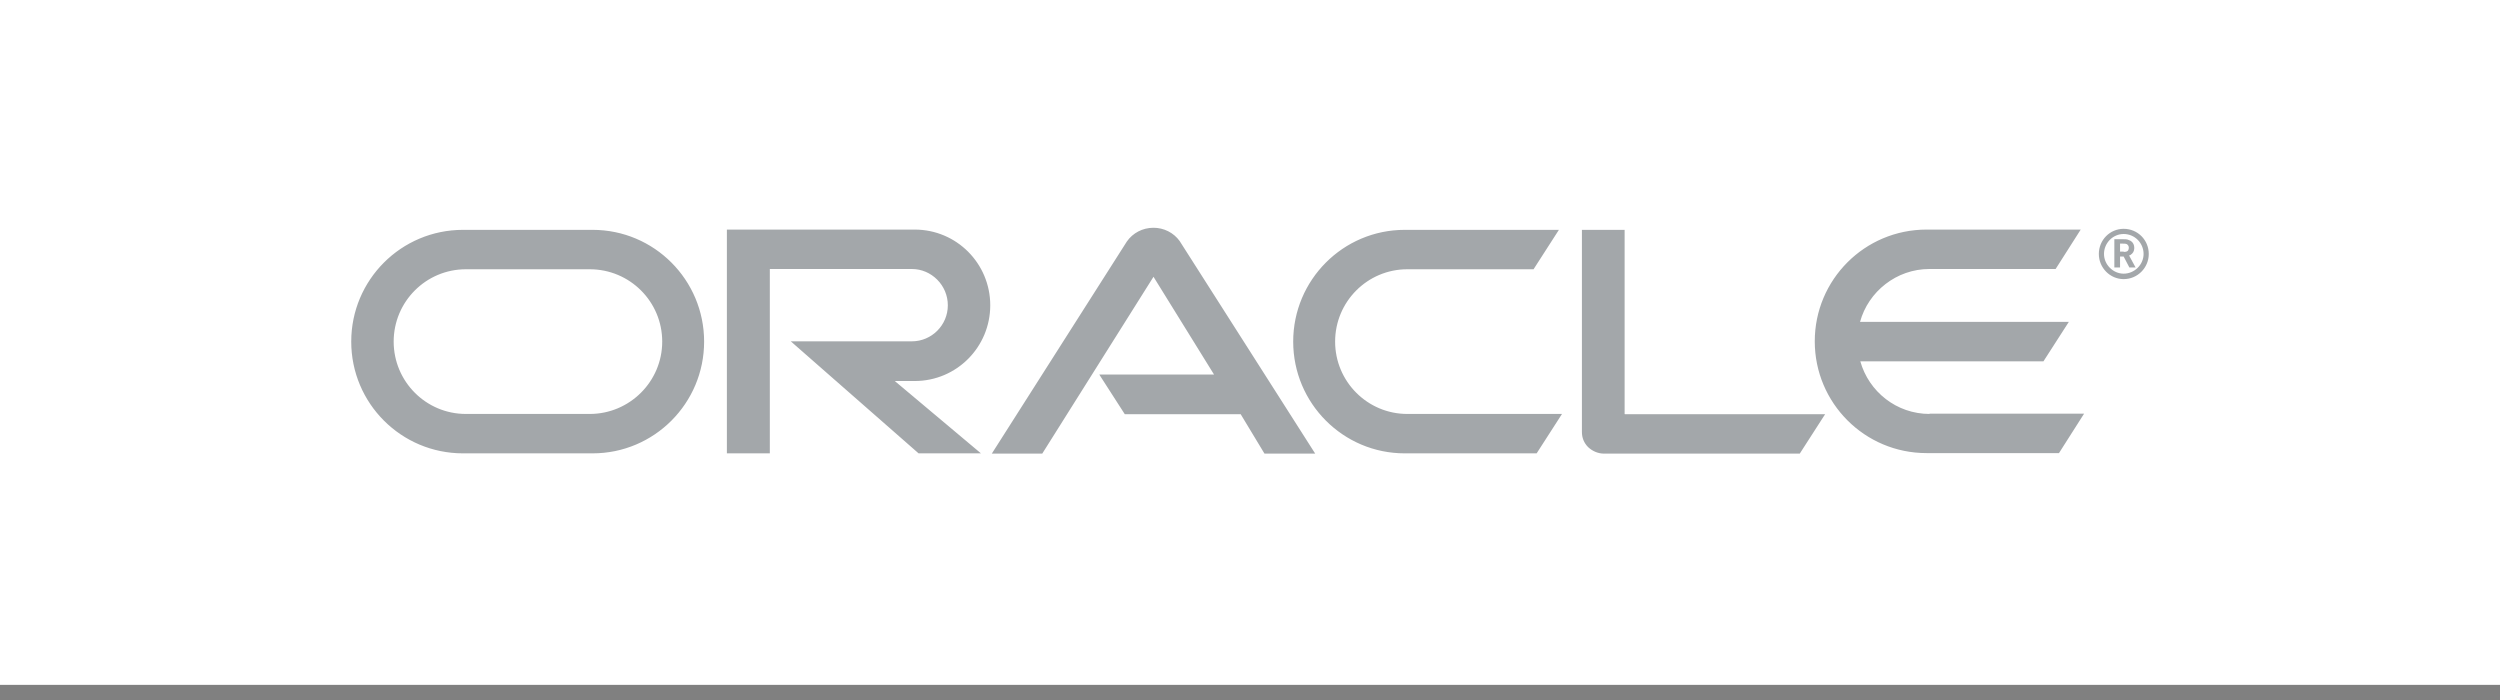 <svg width="150" height="42" viewBox="0 0 150 42" fill="none" xmlns="http://www.w3.org/2000/svg">
<rect x="0" y="0" width="150" height="42" fill="#808080" stroke="none"/>
<rect width="150" height="41.091" fill="white"/>
<path d="M127.42 15.113C127.529 15.113 127.637 15.113 127.699 15.004C127.715 14.958 127.73 14.911 127.73 14.864C127.73 14.771 127.684 14.693 127.606 14.647C127.529 14.616 127.451 14.616 127.28 14.616H127.203V15.098H127.42V15.113ZM127.28 14.351C127.513 14.351 127.622 14.351 127.715 14.398C128.025 14.491 128.056 14.771 128.056 14.864C128.056 14.88 128.056 14.942 128.041 15.004C128.025 15.067 127.994 15.191 127.824 15.3C127.792 15.316 127.792 15.316 127.746 15.331L128.134 16.047H127.761L127.42 15.393H127.203V16.047H126.861V14.351H127.28ZM127.42 16.747C128.258 16.747 128.926 16.062 128.926 15.238C128.926 14.398 128.258 13.729 127.42 13.729C126.597 13.729 125.93 14.398 125.93 15.238C125.93 16.062 126.597 16.747 127.42 16.747ZM126.24 15.238C126.24 14.584 126.768 14.04 127.42 14.04C128.087 14.04 128.615 14.584 128.615 15.238C128.615 15.876 128.072 16.42 127.42 16.42C126.783 16.42 126.24 15.876 126.24 15.238ZM115.778 24.837C113.791 24.837 112.13 23.499 111.618 21.678H122.608L124.129 19.314H111.602C112.099 17.494 113.791 16.14 115.762 16.14H123.337L124.843 13.775H115.592C111.882 13.775 108.886 16.778 108.886 20.48C108.886 24.183 111.882 27.186 115.592 27.186H123.539L125.045 24.821H115.762L115.778 24.837ZM84.282 27.201C80.588 27.201 77.592 24.199 77.592 20.496C77.592 16.794 80.588 13.791 84.282 13.791H93.534L92.013 16.156H84.438C82.047 16.156 80.107 18.1 80.107 20.496C80.107 22.892 82.047 24.837 84.438 24.837H93.72L92.199 27.201H84.251H84.282ZM35.386 24.837C37.777 24.837 39.733 22.892 39.733 20.496C39.733 18.1 37.792 16.156 35.386 16.156H27.951C25.56 16.156 23.62 18.1 23.62 20.496C23.62 22.892 25.56 24.837 27.951 24.837H35.386ZM27.78 27.201C24.07 27.201 21.074 24.199 21.074 20.496C21.074 16.794 24.07 13.791 27.78 13.791H35.557C39.251 13.791 42.247 16.794 42.247 20.496C42.247 24.199 39.251 27.201 35.557 27.201H27.78ZM54.883 22.861C57.397 22.861 59.415 20.823 59.415 18.318C59.415 15.813 57.397 13.775 54.883 13.775H43.613V27.201H46.19V16.14H54.712C55.892 16.14 56.87 17.12 56.87 18.318C56.87 19.516 55.892 20.48 54.712 20.48H47.447L55.115 27.201H58.856L53.687 22.861H54.852H54.883ZM97.477 24.837V13.791H94.915V25.925C94.915 26.268 95.04 26.579 95.288 26.828C95.536 27.061 95.878 27.217 96.235 27.217H107.986L109.507 24.852H97.492L97.477 24.837ZM65.966 22.472H72.842L69.21 16.607L62.535 27.217H59.508L67.611 14.491C67.968 13.978 68.558 13.666 69.21 13.666C69.831 13.666 70.421 13.962 70.778 14.46L78.912 27.217H75.869L74.441 24.852H67.487L65.966 22.487V22.472Z" fill="#495057" fill-opacity="0.5"/>
</svg>
